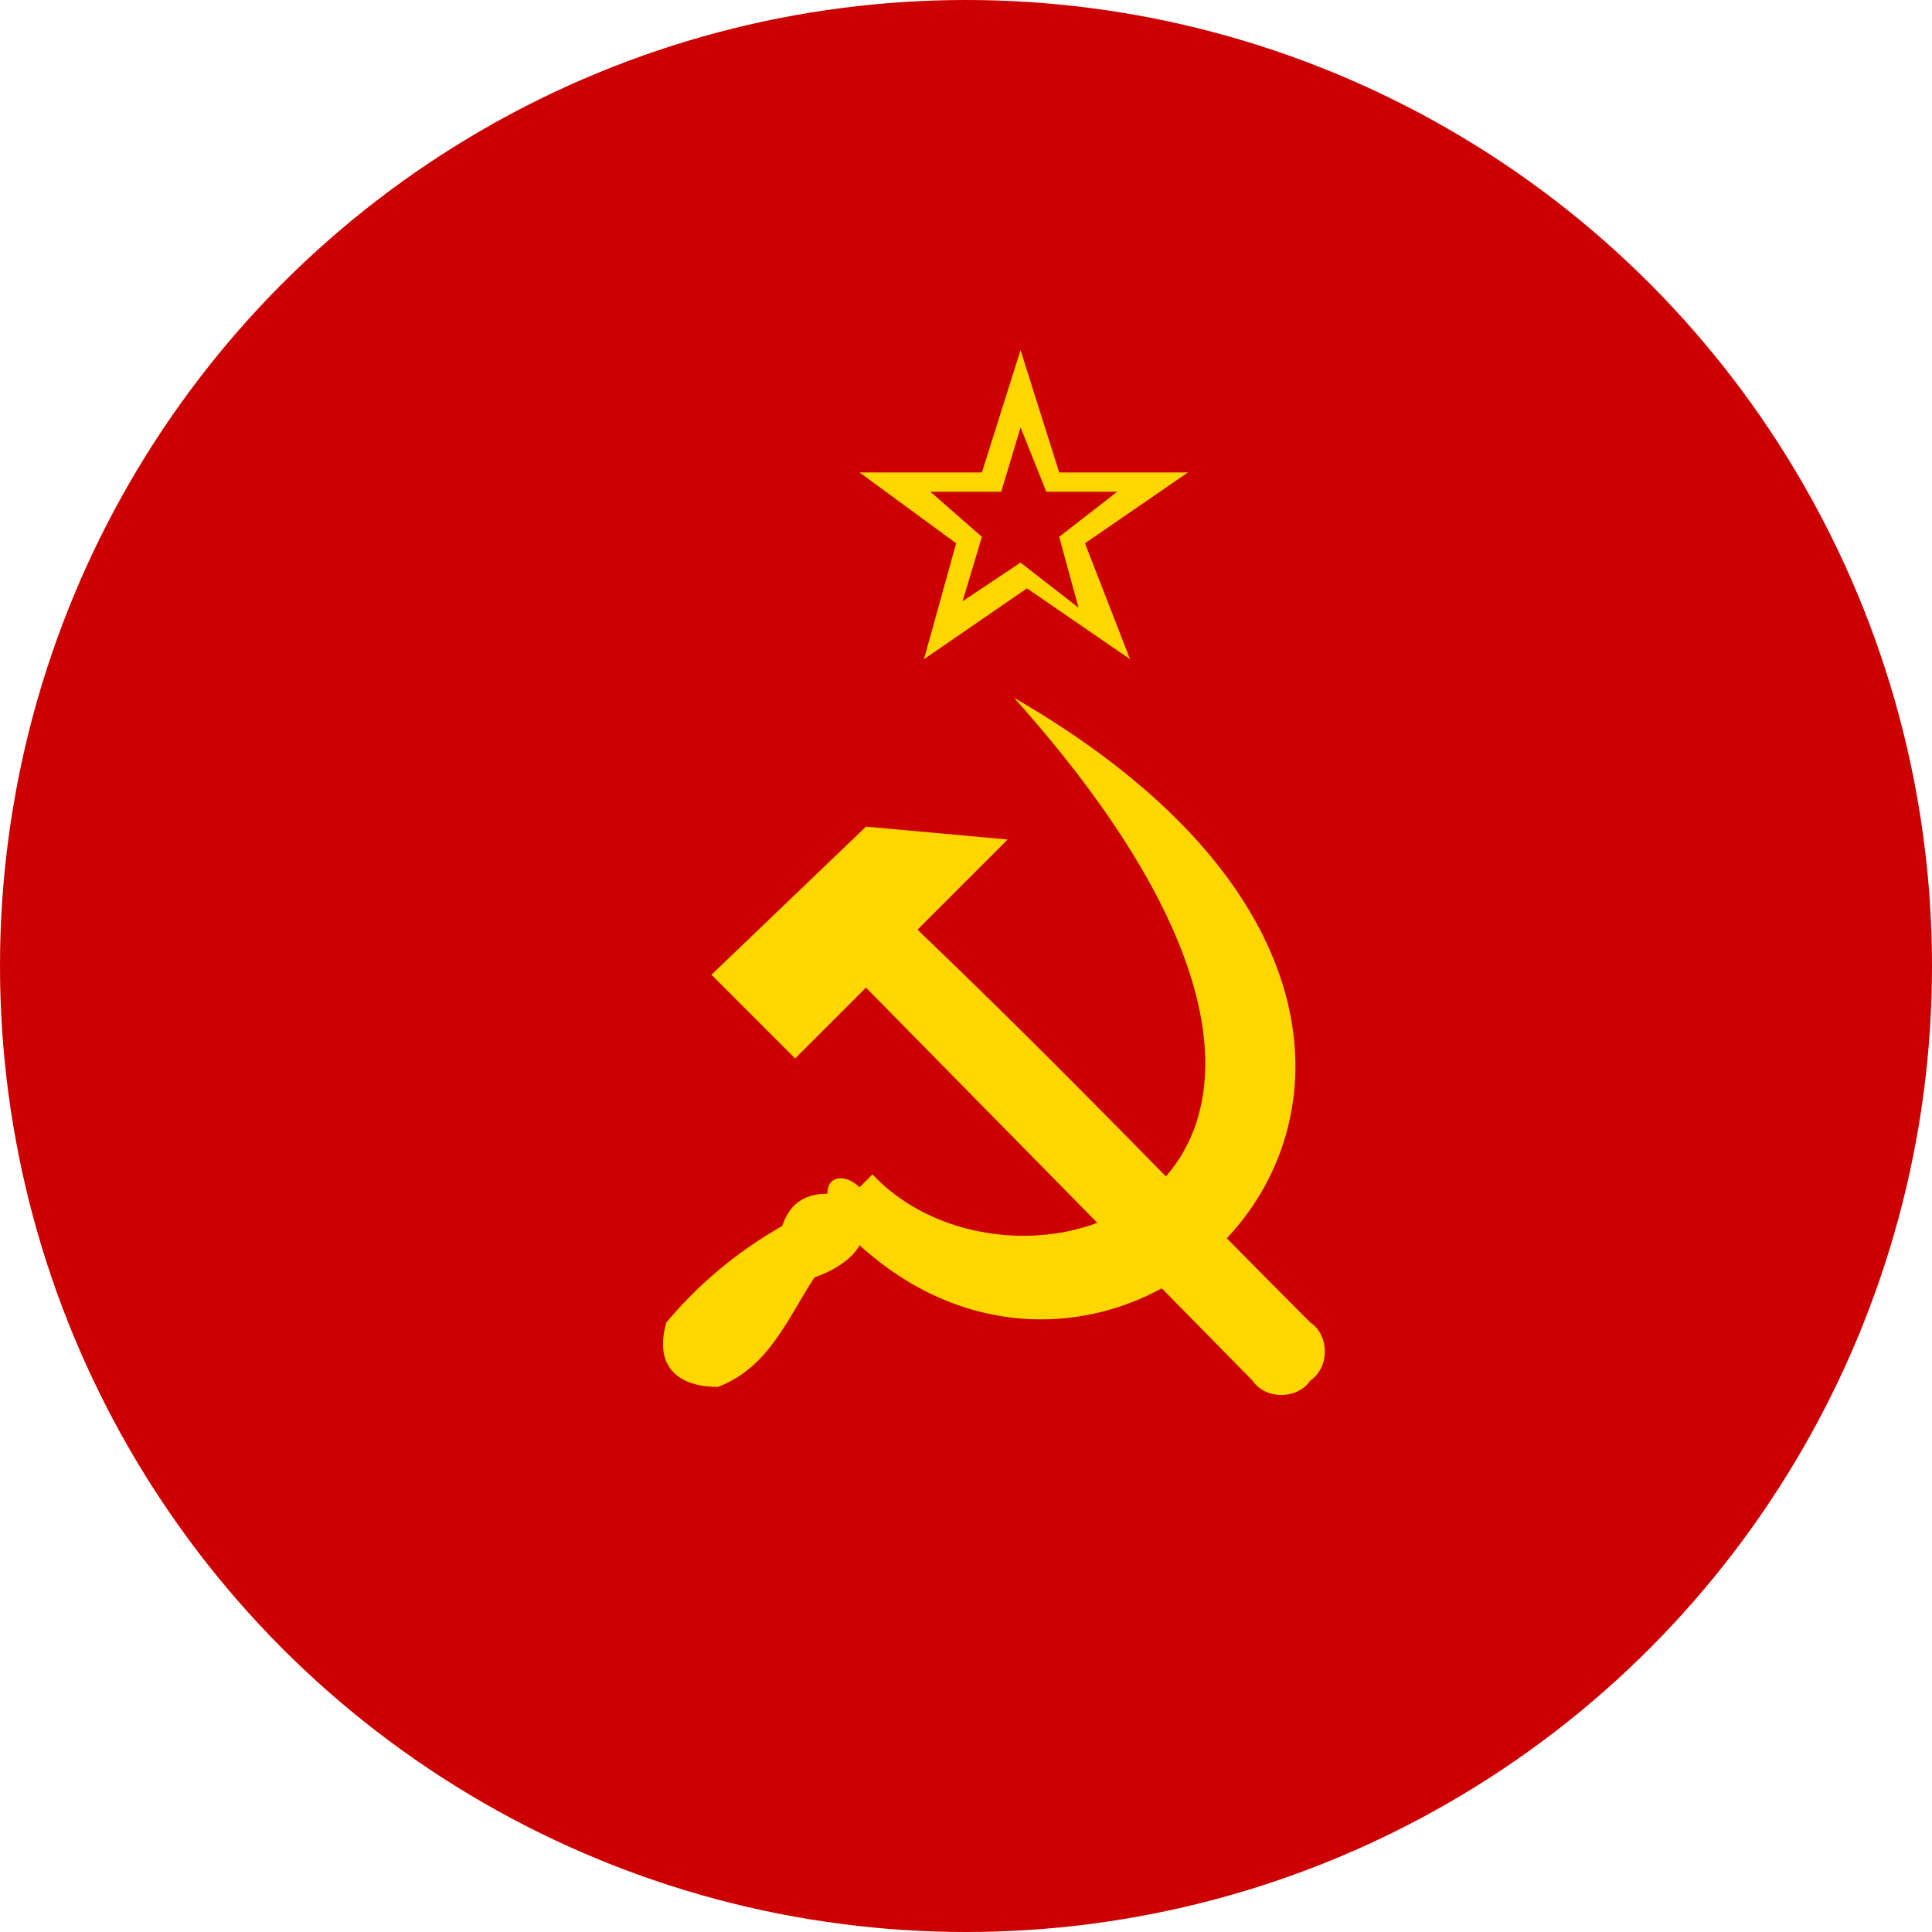 <?xml version="1.0" encoding="utf-8"?>
<!-- Generator: Adobe Illustrator 25.4.1, SVG Export Plug-In . SVG Version: 6.00 Build 0)  -->
<svg version="1.1" id="USSR" xmlns="http://www.w3.org/2000/svg" xmlns:xlink="http://www.w3.org/1999/xlink" x="0px" y="0px"
	 viewBox="0 0 30 30" style="enable-background:new 0 0 30 30;" xml:space="preserve">
<circle id="Ellipse_35" style="fill:#CC0000;" cx="15" cy="15" r="15"/>
<g id="Group_152" transform="translate(10.247 5.436)">
	<path id="Path_586" style="fill:#FFD700;" d="M5,1.9H3.1L4.6,3L4.1,4.8l1.6-1.1l1.6,1.1L6.6,3l1.6-1.1H6.2L5.6,0L5,1.9z M5.6,1.2
		L6,2.2h1.1L6.2,2.9l0.3,1.1L5.6,3.3L4.7,3.9L5,2.9L4.2,2.2h1.1L5.6,1.2z"/>
	<path id="Path_587" style="fill:#FFD700;" d="M3.2,7.4L0.8,9.7L2.1,11l1.1-1.1l6,6.1c0.2,0.3,0.7,0.3,0.9,0c0.3-0.2,0.3-0.7,0-0.9
		c0,0,0,0,0,0C7.9,12.9,6.4,11.3,4,9l1.4-1.4L3.2,7.4z"/>
	<path id="Path_588" style="fill:#FFD700;" d="M3.1,13.9c4.4,4,11.4-3.3,2.4-8.5c6.7,7.5,0.3,9.8-2.1,7.5l-0.1-0.1L3.1,13
		c-0.2-0.2-0.5-0.2-0.5,0.1c-0.4,0-0.6,0.2-0.7,0.5c-0.7,0.4-1.3,0.9-1.8,1.5c-0.2,0.7,0.2,1,0.8,1C1.7,15.8,2,15,2.4,14.4
		C2.7,14.3,3,14.1,3.1,13.9"/>
</g>
</svg>
